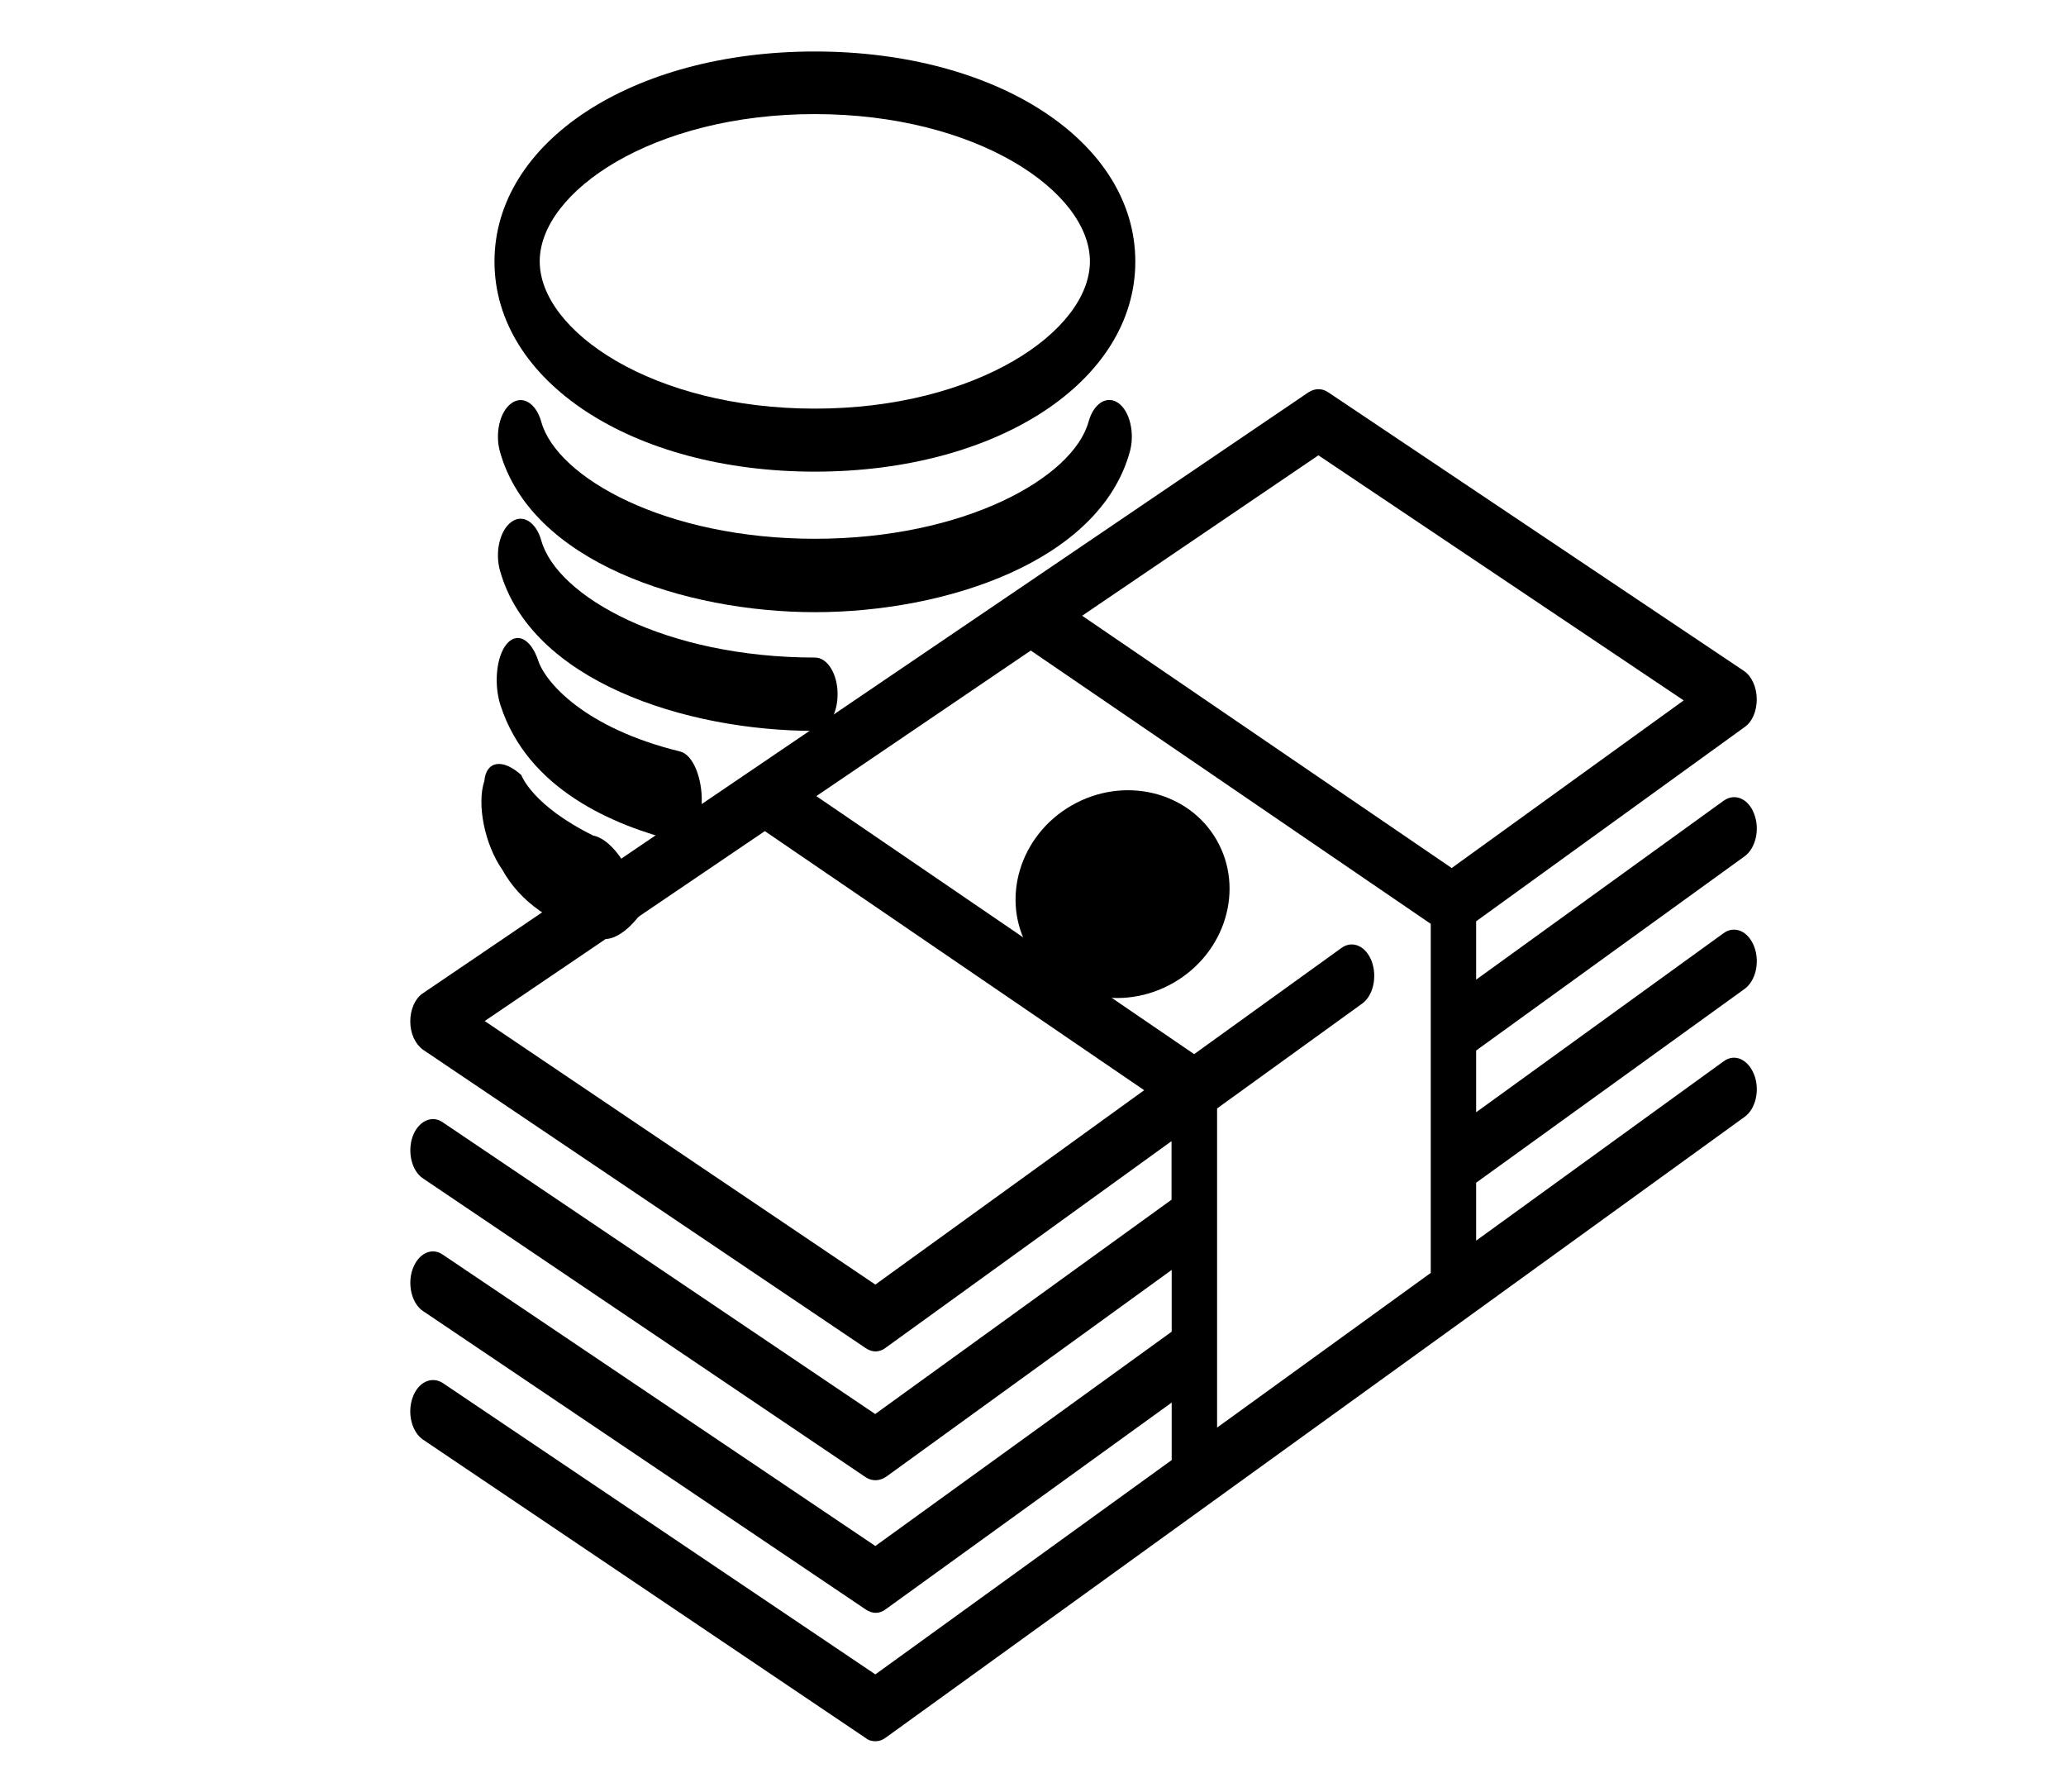 ﻿<?xml version="1.0" encoding="UTF-8"?>
<svg width="1327" height="1151" xmlns="http://www.w3.org/2000/svg" xmlns:xlink="http://www.w3.org/1999/xlink">
<!--WillInclude_umdx-->
<path d="M 1120.51 635.10 C 1127.68 629.92 1130.53 617.80 1126.70 607.85 C 1122.97 598.04 1114.23 594.09 1107.06 599.26 L 948.13 714.27 L 948.13 674.62 L 1120.51 549.94 C 1127.68 544.76 1130.53 532.63 1126.70 522.68 C 1123.07 512.87 1114.33 509.06 1107.06 514.23 L 948.13 629.11 L 948.13 591.63 L 1120.51 466.95 C 1125.52 463.54 1128.46 456.46 1128.37 448.82 C 1128.27 441.19 1125.13 434.24 1120.12 430.84 L 853.11 251.92 C 849.18 249.19 844.47 249.33 840.44 251.92 L 271.66 637.83 C 266.66 641.10 263.52 648.18 263.52 655.95 C 263.52 663.72 266.75 670.53 271.66 674.07 L 555.95 865.67 C 558.02 867.03 560.18 867.85 562.34 867.85 C 564.59 867.85 566.95 867.03 569.01 865.39 L 752.48 732.81 L 752.48 770.42 L 562.14 908.05 L 284.33 720.68 C 277.26 715.77 268.52 720.13 264.99 729.94 C 261.55 740.03 264.50 752.02 271.76 756.79 L 556.05 948.65 C 558.11 950.02 560.27 950.56 562.43 950.56 C 564.69 950.56 567.05 949.74 569.11 948.38 L 752.58 815.52 L 752.58 855.17 L 562.24 992.80 L 284.42 805.71 C 277.26 800.67 268.52 805.03 264.99 815.11 C 261.55 824.92 264.50 837.19 271.76 841.96 L 556.05 1033.55 C 558.11 1034.91 560.27 1035.73 562.43 1035.73 C 564.69 1035.73 567.05 1034.91 569.11 1033.27 L 752.58 900.69 L 752.58 937.62 L 562.24 1075.25 L 284.42 888.15 C 277.26 883.52 268.52 887.47 264.99 897.55 C 261.45 907.64 264.50 919.63 271.76 924.53 L 556.05 1116.13 C 558.11 1117.76 560.27 1118.17 562.43 1118.17 C 564.69 1118.17 567.05 1117.35 569.11 1115.72 L 940.28 847.68 L 1120.51 717.27 C 1127.68 712.23 1130.53 699.97 1126.70 690.15 C 1122.87 680.34 1114.23 676.25 1107.06 681.57 L 948.13 796.71 L 948.13 759.51 L 1120.51 635.10 Z M 846.82 292.39 L 1081.44 449.78 L 932.43 557.43 L 695.06 395.41 L 846.82 292.39 Z M 562.24 824.92 L 311.32 655.68 L 491.26 533.72 L 734.91 700.10 L 562.24 824.92 Z M 781.74 711.82 L 874.90 644.50 C 881.97 639.46 884.72 627.33 881.08 617.39 C 877.35 607.44 868.62 603.62 861.55 608.80 L 767.01 676.94 L 524.34 511.24 L 662.07 417.76 L 918.98 593.27 L 918.98 817.43 L 781.74 916.77 L 781.74 711.82 Z M 781.74 711.82" stroke="none" fill="black"  />

<path d="M 523.36 302.88 C 640.67 302.88 729.22 244.83 729.22 167.98 C 729.22 91.12 640.77 33.07 523.36 33.07 C 406.05 33.07 317.61 91.12 317.61 167.98 C 317.61 244.83 406.05 302.88 523.36 302.88 Z M 523.36 73.27 C 627.52 73.27 700.06 123.15 700.06 167.84 C 700.06 212.54 627.52 262.41 523.36 262.41 C 419.21 262.41 346.66 212.54 346.66 167.84 C 346.66 123.15 419.31 73.27 523.36 73.27 Z M 523.36 73.27" stroke="none" fill="black"  />

<path d="M 725.69 290.10 C 729.02 278.16 725.69 264.14 718.42 258.89 C 711.06 253.63 702.52 258.89 699.18 270.83 C 689.17 306.98 619.17 345.99 523.46 345.99 C 427.85 345.99 357.76 306.98 347.64 270.83 C 344.31 258.89 335.67 253.63 328.40 259.05 C 321.04 264.30 317.80 278.32 321.14 290.10 C 340.87 360.80 439.82 393.12 523.46 393.12 C 607.10 393.12 706.15 360.80 725.69 290.10 Z M 725.69 290.10" stroke="none" fill="black"  />

<path d="M 537.99 445.82 C 537.99 432.77 531.51 422.26 523.46 422.26 C 427.85 422.26 357.76 383.27 347.64 346.99 C 344.31 335.21 335.67 329.80 328.40 335.21 C 321.04 340.62 317.80 354.47 321.14 366.40 C 340.87 437.06 439.82 469.37 523.46 469.37 C 531.41 469.37 537.99 458.87 537.99 445.82 Z M 537.99 445.82" stroke="none" fill="black"  />

<path d="M 434.27 543.35 C 441.34 543.35 447.52 533.11 448.60 518.54 C 449.78 502.59 444.38 487.63 436.43 485.27 C 375.37 466.96 352.11 436.05 348.37 422.26 C 344.45 408.09 335.71 402.97 328.64 410.65 C 321.58 418.33 318.92 436.24 322.85 450.22 C 337.58 504.17 390.39 530.36 432.11 542.96 C 432.80 543.15 433.49 543.35 434.27 543.35 Z M 434.27 543.35" transform="rotate(357.05,384.90,475.21)" stroke="none" fill="black"  />

<path d="M 348.55 492.60 C 339.71 478.96 329.11 478.05 324.69 490.06 C 315.94 503.22 314.19 529.47 320.92 548.22 C 326.64 571.15 342.49 590.24 369.31 606.30 C 367.05 606.24 368.14 606.38 369.31 606.30 C 374.88 611.57 387.54 608.49 400.33 597.85 C 402.83 573.08 395.02 548.21 382.94 542.19 C 350.40 513.41 348.70 493.37 348.55 492.60 Z M 348.55 492.60" transform="rotate(344.85,360.75,546.80)" stroke="none" fill="black"  />

<path d="M 786.70 574.19 C 786.70 612.69 757.29 643.90 721.02 643.90 C 684.75 643.90 655.35 612.69 655.35 574.19 C 655.35 535.70 684.75 504.49 721.02 504.49 C 757.29 504.49 786.70 535.70 786.70 574.19 Z M 786.70 574.19" transform="rotate(240.01,721.02,574.19)" stroke="none" fill="black"  />


</svg>
<!--OldSVGSize:4614 -->
<!--Data_umdx_bIncluded:UEsDBBQAAAAIAIyVLlKVWlou7wEAALgFAAAMAAAAX2dlbmVyYWwuaW5phZRdc6IwFIbv/TEdgii6HS9aGWfttFumON1ubzIpHiFtSJgkqOyv30CBRYwtN8B5n3NO8uZjK+IItKY8WRScasyAJzrFWoT0COw6hBf0eO27V079NP99kpMMAlBxI615nIK6wDVhyvv6Nqddm35cpeKw5gHENCNsBaAb0TmH4jQkUnewDWxGEcWEtcNAlydVYzgyxVv2B+pjuTSdFBXc1kpCJvawkYQyY+srSNEWad6JpNtebWcQxjdHql4u5NTiH5vISW4Jh5LyoXNVfGWWd/s7Bf4qRHah3EYsgWuQlvQH8i5kRP/C1dHu5ilUfgFRbiANeVfJtaqlRY20WXb8uNsp0F26c97jhCsvc0vBRDvbMZqNx+7Mn/pNIK+cDEkCmzIHnIqhLaf6/sy2Wv80FP+0Zzfqsz33gciEcnxvH38fefoe2XyP3NqRrSSHZwoHvKKM9R3z3Lk3n/rufDIkIy3FB/TZmee6aD5B8/ZKUNXmfipYN/V2M75VQmXrrQTyoQbGEMbE4abQwrL9TzRs/jAjJUg1bHBPOdwV2dtKyKXgHGL9/2C3kKqPgxkd4TEEVLVHyjv1ZrSjDMzyVVfDYuI4o7iQ0ixqlJr7ax0sYsL3RGEXOQh5ztRDEx8DGeMpHqkK+VVkC/T5uQ6cr/B/UEsDBBQAAAAIAIyVLlKT9OMaWwkAAJojAAAMAAAAMV9TaGVldDEudHh07Vldb1w3Dn33j7mQSIqSMBggRYruB5ygQHab7pMxbabxYF07cFx0u79+Dyld3Tvjset9tx8MklekSOmQojRXFCIFvvrnu8urD3/7y/uLhz++7LdMF7e7X/fbn8L+k7DolYaL3Yfr3Zf9+99+3YaLX+7xdbq7P3w+3E7/2UYJedKQQozHn/7YRs1lKjmpzJ++Hv67n34/fHq43tKUU9WY11+u94fP1w9b2NPInC52t59v9tswBf+7uN89HO4Wdnd5uN1/u/t6ve202djG8fnbu99+utnbh3nA27ubu/utUJWqmape7L473Nz8A1GTDTGmDaGEyT98fHu3Hnz4+sPh6wEmtxHm7n7+9/d3X03t5sv1ztVvDl9+nIl/GfH95d/vDreNerv70oiPTfLNw8Pu5+v9JzJrf727/+bm8PnW6B/2C/3xvmvtHq7f73/fvttEKjxRTpsYg05R9c3lWhYjiPDmg8lk0rLITJKmQtkkYYpGLJJQphxL0xuyPHGosyUdM57x4e3mzTnXLq5egrB8pfFPEMZTzlISn0FYmhJTifIYYQYjUQlnEBZpksqx1leIPQGxbDsfQ5qwgzPEugxoSKnJBNtcnpLxVLk2GU1c5CnZSpemIvSUrPniEMUO1C6TCCOU65SZG/JqDEeSBdpDhgTAgjdLTC6hiZRmDOuQzClBHI9GKZIkHlmaJetUMllYewVLokeen671aSohe5F8c9iA85CZJEwcQ3ODk6wlazeGLE+h0NoSJs2JjlLXJXMFqZGORulEbTOGpSE5CrvJFq9mS4vnJ/E9EfaLKwj9SQUBoJhFyuMKAoBRjiHo4woSJwk1hHSugkw48YK8nlHnCwiWR3oyCJWWyGEqsSyyjkxNi6xJ0nwipVRPJCtED1nJ5chSxeLq0XwuaT4Mv5pszqpajzTjVDgcWV9Jhg8rWfd0WBrRnKzDjPIT8YtRzs+hnJSnFAXmT0FOUqdKSccBusJ4UZlKDSJ0BuVFC1KZE4dXnD/GecXZkTYo5JyBCHC1gGNAoGJbs9Eou5AXk9M8KgVwURNo0mg0K+joo2IWIDVPSetGpxDL4FCDKYNrs2LTIo1ZxfqjPmtr+9qsoOdRKYJLEnxWMhoFuc0KOoXVPFx5xUX3YZ4VKG32cEbipEd2YNbgNKnTNip4D2qcGBfFNWiD41/ZbUWj2Swrbg9xQ5NSgo5iVudgB3RkpxW0QL+NutzYoWurJcnWFJyvtpQIOlXbk4RzftA1+KjGqWTXMH2tedjKZFEjhbCSGdFU6LDrgOMKGrcVoyUZDYnTPkqxouMLzrdZIwfX8H2DH9niiElWnHDwWZVtpEjw6Ar0sPua3O/MthaBqvkq6l8sUgW6YI+5RZdtFAWPyFeP4LtFZ0jiPo+NyrBYenTmK1prj64YnWyXrDnIvQ+w6Hj5UrJrqEfnGqw9HvM5axwcegRYaNGVTYHX1KMrtuulrqJTWJ+jU/SFc3Q5lVV0VnDn6CqFEV31ZrFFVybWOKIDl2OPzujco3N6RDe+ILpZw6IDneoqHi664jTlVXSqeUSXsfYyogOnoUcHutQeHezpvHeGOdSRHh1yj+a9szyMq+hQAVfR1VxHdLXQiA70Krr+xaOrWUd0VVu1keKrWJf6AoxJGPUFXOBR1WrkUdWKxDZKvEJpHVUtcx1VLeeyqmpKvOLYa8+6lvopieTHchC22UADV720hZybw2iZUQJ9ydFbVt/i3MrJoueG2v44dqwH8L4VO1hsMIZFq1fqFc8qX4tPxr42PTeEYLFNthTB5ym4OMCQtxHgvLiIh1T9CxcDcEE5AB1yGyXtKBCHti0ZhQZ5m5iklYZMYv+luUHJy7W3UX4vggxXIl8HyuQHSBgc7ObkVoqDKgUZXPP9UTAvbj/kufaDo78DwdBp+8GMfeOS0uPuQ6zPj0J07h2ItFo2VX3tPs50H+yXLCC4Wh0Vrx7OGdyQe4R6wYMOwUY1DtcaSa5RLB9i7bacxiiMxhnZvkScato1Gj3bmjmbpWm02dd+9QRsxjmKO8ooJc7BneBftIROm/HijjaOWbsGoWTRMA7aHY0l9i/m4qwx081W49osptF9OfLrkaMvzon0fE4AwWi8H+cEhFNJghw/kxS4XceUa6rnLp6Mg11zTPE1KR4nRepYKd6AGtwNltlr84wir7RkSaFZfBRaMuPEjq2guX0xml1DWoJVNqxVb3wpWstE3sbigtRoRySKVv+CSx5qddMABhMNW+Cg32aJ1pr12SNqvbo8tQTr6C6ebMUjUZfTiBH6xeY3RAP9fhKmmIdfoN37UFP/gniDdI31evVzYRG8OAf0JTkQHv0+wDgYYmAZF9b1zwOx4I6ExH3Ngf//YGgoqP0K07gihglrstD8lQW3oFe4tS8Nt8AKz7iF3lxJG+55xi3oEDpuXT5wC05n3EI/pY5b9ivPgltrQxpuvbvrfrVOz70nGV/6qBiPYuy1exG8GLf5WdwScMIRV9xT3Iq/fjLHM88puOvZG3M6xvRTuOUES6KEDHpF7jvDAVmvC6cck1ylcaBx1TdaDC2i9mjBXv/A4VwXv1aBbo8U/mzAIv5g4b8ZoKc2y9FrqRTDd03RewNDViltFLbWOHuQR30snhHWrZBfeAtRw3e2+lk0Or6z2yLHt99RiBu+2Tiq1kqV3Bouq/QcgkclLcbgcVU7Kawiz/EuK+H4Xgtehu9ypeX5umxvKqWOh+8F3/YkDr/zmd6ksJ1nSMezv6pZ3xKwLzO8BXe0RDWkV3hbYRYc4AToFtx2/W3HTsBiL3DZ7ssojoTyVwGPbO97KI/RXqDB2y9J7K8a9tstDnGpFbd6wDDYewXaG7IfXVABox3vaKfFr8WmQcGAu0macbNFkUcRUnvZK9lv9azs8NPA1vyYhgLwaH1cguspK/mLnfG4q53VqP4mpeYNNLkg4TCX2o9aCWlUxS7Km1TtRdLSAzdtFHLzCt0BEpGxJjT7naGR7d0M9xfG1d9f+QxM9u6SbAVw57DVtNd5qaG9tp2sbjsWToQvTp36XOrgDo7qkrEup6mD2zaWJrCeaWkioyZIgf2zR4O/o+JA6LlDgmSJQcPr0WC5g2yYUkXbGzMQZrmzlmTg2HjUs411jiFE5+0y2PmuEa3QrkYEuxSuLMz8MkeTqL27rSy0HFrmcL5rNC+WEc3LxcI6DkfpqfDif1BLAwQUAAAACACMlS5SqWRxXgEBAACPAQAADAAAADFfU2hlZXQxLmluaW2QzW7CMAyA73mKPUEVp0lKDz4Bo5FgQgKNbZcotGGtFhKpPxt7+7VB04SYL7Y/W7L8dbW1vVpgafyn6TQDCsCp5CAybU2qpSbdtPJkzhbncekByOkthDPSRNKUcU6OU6sfm/7Q+Cp8ISVHU36s2jD4ah5caJGznOcyY7kkz2p50Ae12BcIKZPJbLzJxRUXS7Uq9gggIGE8pZyRrmyDc9vQvSCnPKEx/ugrMkF/6eCbXjvr3/ta92HbXKzDjP033ZXGWbxBfvqw8XdMK7/ZIDHrxtvrMzPOGOQCcuLMt21HezHfyjsJkJO9OIr21lM1yotkV4+egJRDG7Hylb2M3n4AUEsDBBQAAAAIAIyVLlK68Npj9wQAAIceAAAPAAAAcHJpbnRpbmZvLnBsaXN05VlNbxtFGJ5JmzZJ28RJ2gItBsfxgQL22m4SJ8Fx6tgJRDgbk92EtKVYY3vibLreXe2OCea0IMSl4sIJyocqKlAvgNQTSAiBEEKAItQUIfEhhAAhhPgRzPpzk3gTB/VgG1uyZ2dn3nne53ln3tmdpCIKGvF6v4NtBw62Hzrctex6BquaIEvnXUhNrQr0incRWVl2yck1nCJaH4AvXUvYeljucZzH6XCp0a2OTl6VZaLDD2x9R472n3nwoYfdHsbr858demQysuiScqJ4+1h3j62372mWi8/FUQbPyGoWkSVXSkSa9hTLhQlRhWSOYE3v0Xv1ttvHT3SfvP+BJ1nOcxnntQv0v4Tixl1333Pq9L32+/QD+kG9XT+kH9Y79E6964ZjYGBwkP7oR/Sj9HuMfoul7oTtJMs9JqvCc7JEkCjmI1giWMXpSyy3IGRWyRxSM4JEccTwSukiYTtR6YNEilmQEKHsJGzHWW4Jq0RIWVZXB7jIcrysFC1S56dkQuRs8bJjEJQ+NrA5PBIYvVBkQ0JZvFwsYi1h62e5uRxBSRFHhZQxElLz1wNj4xRstWKZ5eYL9GwGuydCBmtpRNB87+mbwclns6KjpOyE0+fxOh1YSslpQcpMOBf5GfeoczLUFRyIzkf48/FpRyEsHPHFqdhsxOF0M0xYUUTMMFE+6ojHZjneQW0wzDTrdDhXCVHGGWZ9fd2DjFaelJw1GmpMXJUVSkY+Ro25aQdPmqSddJii9S1waG2aOhLq6gxSqUPURMmYogoS8VSjxROfq2q4gLUgY7Sn3Urda/englzGxJNSMSKyWu7TGdRowEkZU/M1OVlsG2RK9/YwKRCcDasqyleNIuPSKFVBWdjY2y2jJwUthgL+IFMoWFsrIdIIInhGRBmzDXofZ7Aa8gaZcrEAkKnQxpRhV+r2hjyvCjTEC6HfOjrUcMrMoG8rg40iBUdXHEpT68iwzaHKRPA14DwoL/kttR7VcKqxV6My4JabChaONdqU0HJJvjiOgmjeTwjSipwoc1ZLC7oLjEfjRtuInMYs3fJUqarwsx/V6pVtn7qZhTMrt6cXJkQxTOhecAuI/WtlKZZJLZNcZg0rSHkVSZpYSG9cAUsBelOTX4dLJniLnKMxxOAFOYOanH0LH0x4JOQWG4DuXRfYcHotpxGcNioX6ANUM2rx3xzcZnUXlne/VdwVnB0yZ6Jy9XBgZEu1SaSGjQMa0C0eCNs93BkJBcncvtFamlpUBwK1I2BsqJEjgFIxS/cqnmomjwpZLGnmJ8CmDoB6HLyjK8GIz18zPMb8TRIHzZyV9+eYCWTDpuoq/kUJtWSursvDOzpFmzNZ1+appbJ1fS7ujIX/XbpWlHTrLtVWzpmANsJTrMVI4fjsUvF4Z8cbNa/X4/fW+w6N5BW8w4Ilafx2sXZ/X2WJ1QpqvUitgZZ34tuRloEGmcLZWKhLt20Oj5wLX6qe+yGCrp+bGl9iOaNI70anL7Jc3DBs+P72zLj5EnSAXnAKuMAZ4AcBMAti4AnAgVUggRx4EVwBr4Kr4A3wFngHvAc+BJ+Bz8EX4EvwFfgGbIBvwS3wI/gZ/AJ+Bb+BP8Cf4C/wN/gHtsN+6ICjcB6uQBU+D1+AV+DL8BX4JnwXfgw/hRvwe/gT/N3+mv11+zX7+/ab9o/sn9i/tm8UTzjbYOmo81Gw5WP/4V9QSwECAAAUAAAACACMlS5SlVpaLu8BAAC4BQAADAAAAAAAAAABAAAAAAAAAAAAX2dlbmVyYWwuaW5pUEsBAgAAFAAAAAgAjJUuUpP04xpbCQAAmiMAAAwAAAAAAAAAAQAAAAAAGQIAADFfU2hlZXQxLnR4dFBLAQIAABQAAAAIAIyVLlKpZHFeAQEAAI8BAAAMAAAAAAAAAAEAAAAAAJ4LAAAxX1NoZWV0MS5pbmlQSwECAAAUAAAACACMlS5SuvDaY/cEAACHHgAADwAAAAAAAAAAAAAAAADJDAAAcHJpbnRpbmZvLnBsaXN0UEsFBgAAAAAEAAQA6wAAAO0RAAAAAA==-->
